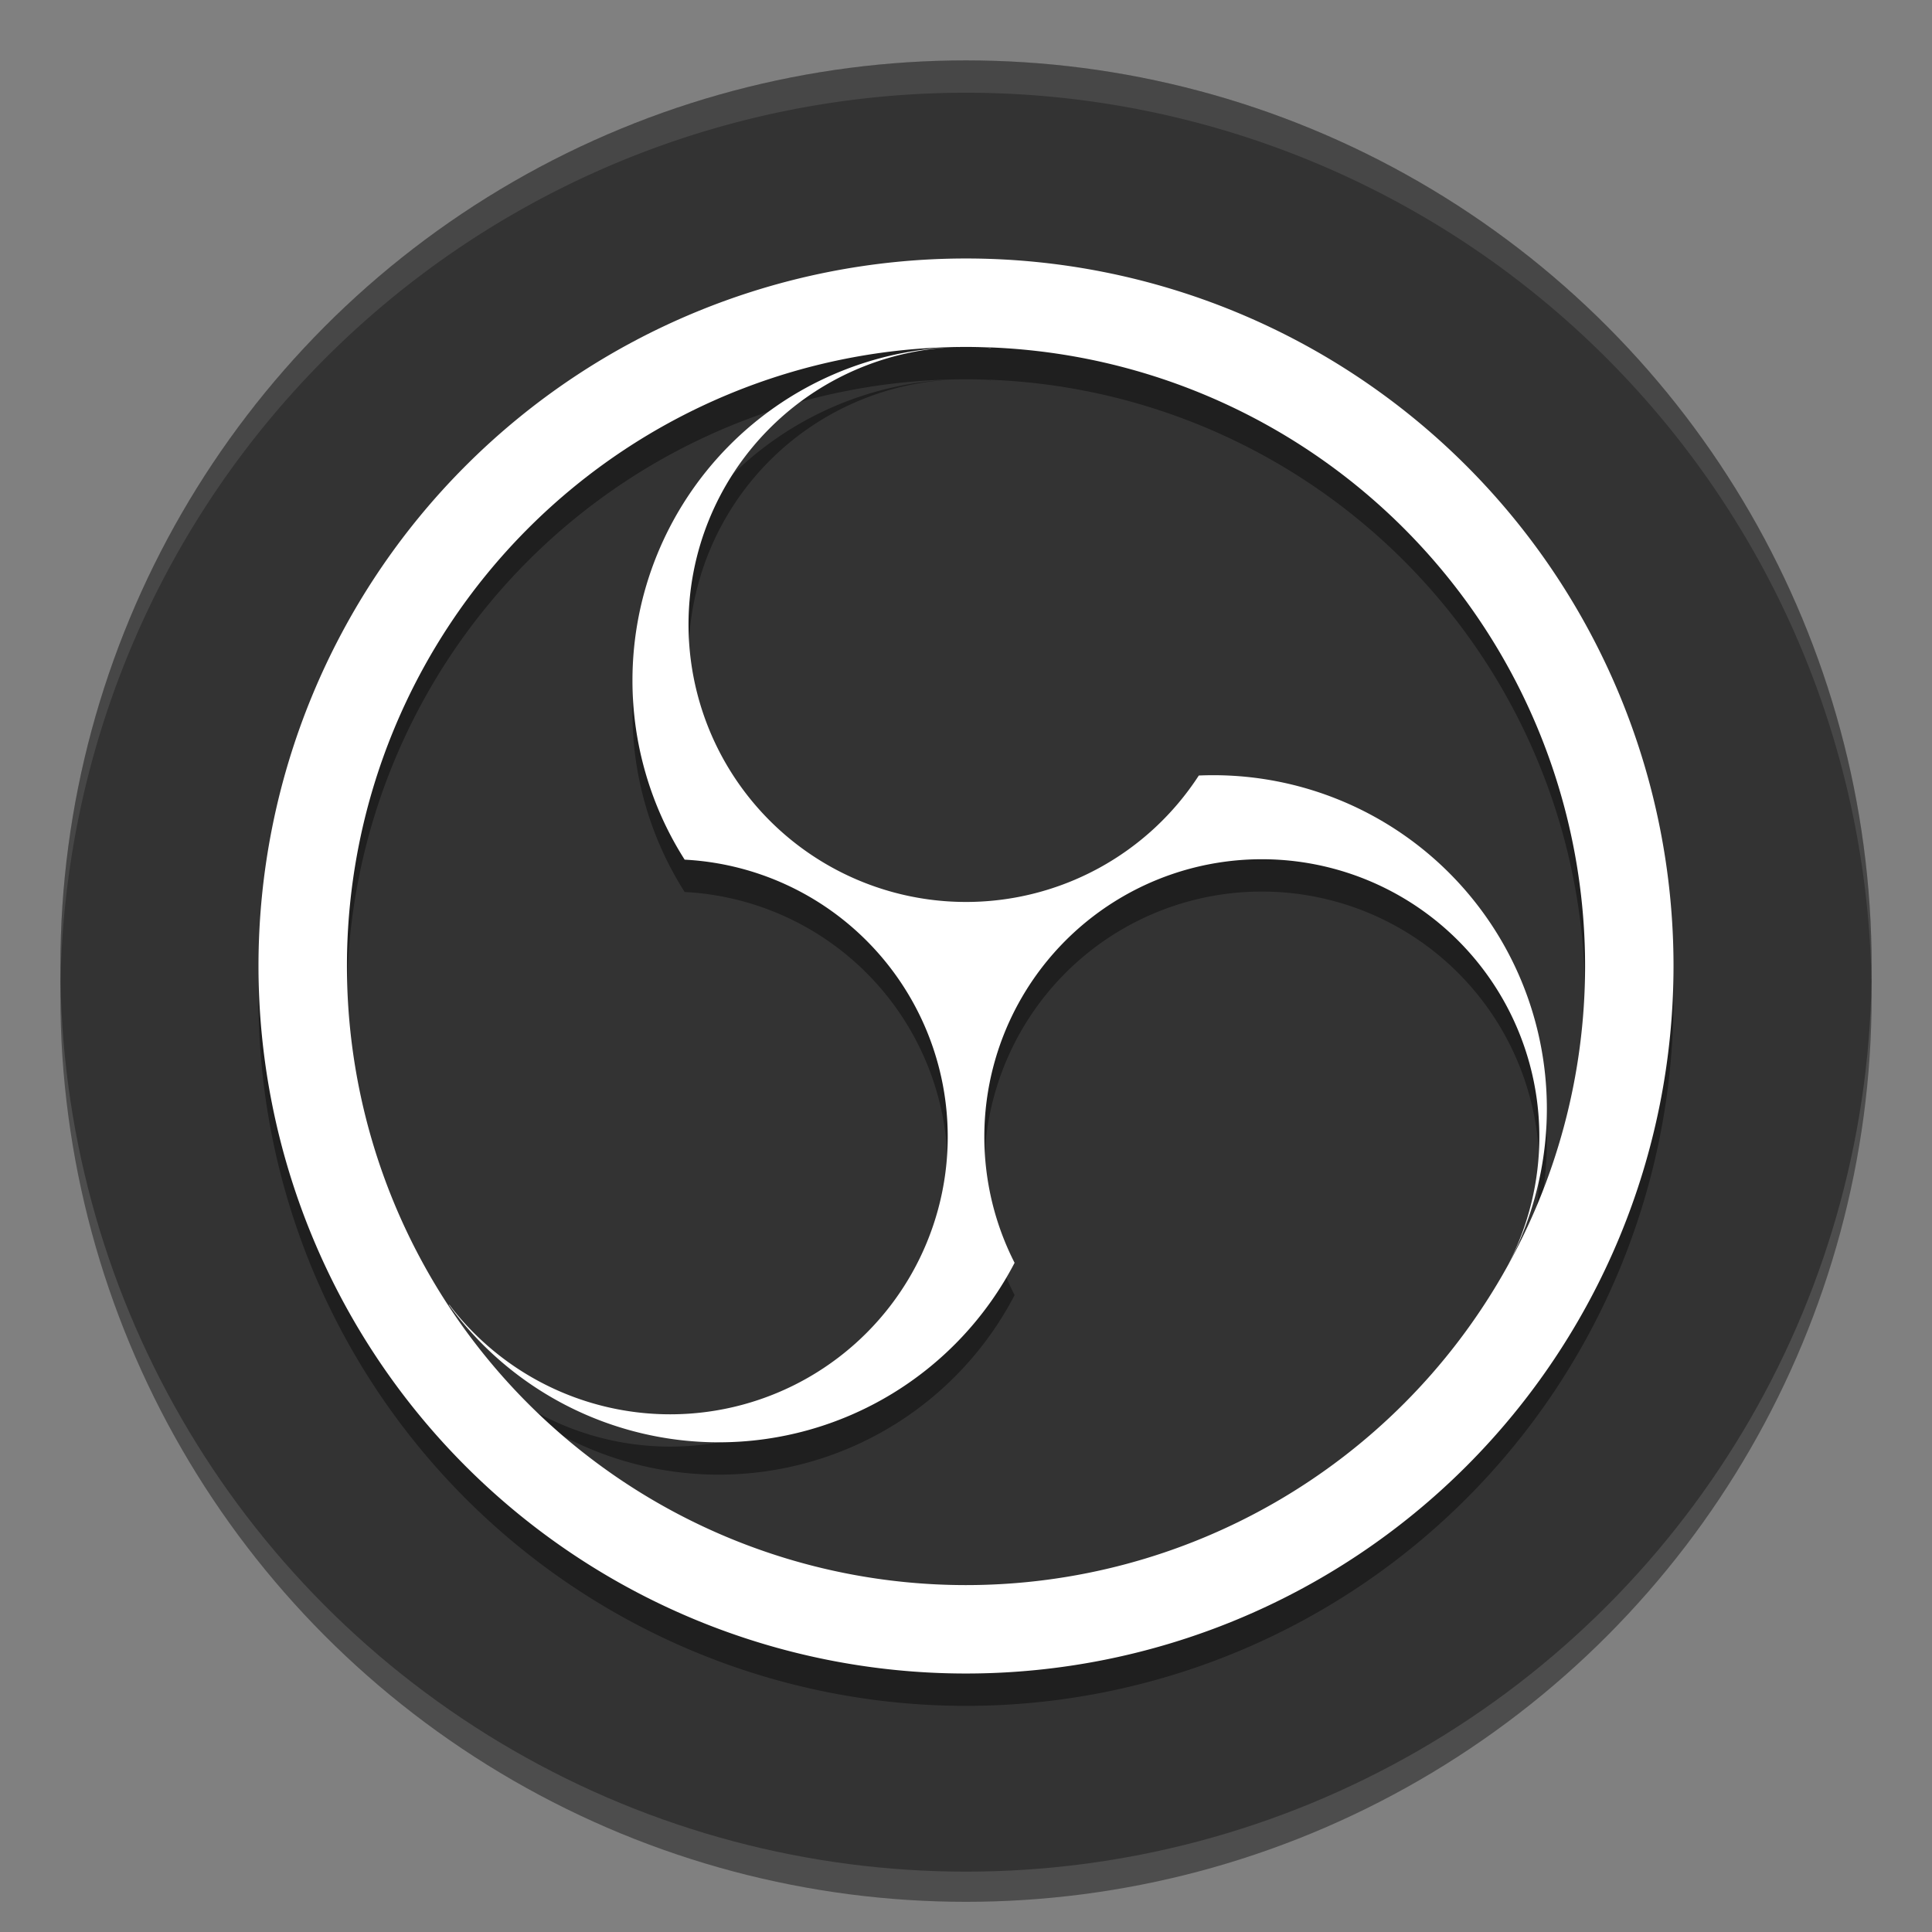 <ns0:svg xmlns:ns0="http://www.w3.org/2000/svg" xmlns:ns1="http://sodipodi.sourceforge.net/DTD/sodipodi-0.dtd" xmlns:ns2="http://www.inkscape.org/namespaces/inkscape" ns1:docname="com.obsproject.Studio.svg" id="svg8" version="1.1" viewBox="0 0 67.733 67.733" height="256" width="256">
  <ns0:rect x="0" y="0" width="67.733" height="67.733" fill="#808080" stroke="none"/>
  <ns0:defs id="defs2" />
  <ns1:namedview ns2:window-maximized="1" ns2:window-y="27" ns2:window-x="2004" ns2:window-height="1016" ns2:window-width="1836" units="px" showgrid="false" ns2:document-rotation="0" ns2:current-layer="layer12" ns2:document-units="px" ns2:cy="121.72562" ns2:cx="161.93734" ns2:zoom="2.8" ns2:pageshadow="2" ns2:pageopacity="0.0" borderopacity="1.0" bordercolor="#666666" pagecolor="#ffffff" id="base" />
  <ns0:g ns2:label="Background" id="layer2" ns2:groupmode="layer">
    <ns0:g ns2:groupmode="layer" id="layer13" ns2:label="Shadow" style="display:inline;opacity:0.4">
      <ns0:circle cy="34.925" cx="33.867" id="circle1383" style="display:inline;opacity:1;fill:#000000;fill-opacity:1;stroke-width:1.701;paint-order:stroke fill markers" r="31.75" />
    </ns0:g>
    <ns0:g ns2:groupmode="layer" id="layer10" ns2:label="Colour" style="display:inline">
      <ns0:circle style="display:inline;opacity:1;fill:#333333;fill-opacity:1;stroke-width:1.701;paint-order:stroke fill markers" id="path1327" cx="33.867" cy="33.867" r="31.75" />
    </ns0:g>
    <ns0:g style="display:inline;opacity:0.1" ns2:label="Highlight" id="layer1" ns2:groupmode="layer">
      <ns0:path d="M 33.867,2.117 A 31.75,31.75 0 0 0 2.117,33.867 31.75,31.75 0 0 0 2.122,34.43 31.75,31.75 0 0 1 33.867,3.251 31.75,31.75 0 0 1 65.612,34.437 31.75,31.75 0 0 0 65.617,33.867 31.75,31.75 0 0 0 33.867,2.117 Z" style="display:inline;opacity:1;fill:#ffffff;fill-opacity:1;stroke-width:1.701;paint-order:stroke fill markers" id="circle849" />
    </ns0:g>
  </ns0:g>
  <ns0:g ns2:groupmode="layer" id="layer7" ns2:label="Icon" style="display:inline">
    <ns0:g ns2:groupmode="layer" id="layer12" ns2:label="Shadow" style="display:inline;opacity:0.4">
      <ns0:path d="m 33.867,13.296 a 9.729,9.729 0 0 1 0.14,0.001 11.694,11.694 0 0 0 -0.14,-0.001 z m 0.14,0.001 a 9.729,9.729 0 0 1 0.729,0.038 9.742,10.794 0 0 1 0.005,-0.006 11.694,11.694 0 0 0 -0.734,-0.032 z m -0.251,-5.67e-4 a 11.694,11.694 0 0 0 -0.089,0.002 9.729,9.729 0 0 1 0.089,-0.002 z m -0.089,0.002 a 11.694,11.694 0 0 0 -11.494,11.692 11.694,11.694 0 0 0 1.83,6.281 9.729,9.729 0 0 1 9.223,9.716 9.729,9.729 0 0 1 -9.729,9.729 9.729,9.729 0 0 1 -7.741,-3.836 10.777,13.952 0 0 1 -0.024,-0.011 11.694,11.694 0 0 0 9.467,4.829 11.694,11.694 0 0 0 10.371,-6.293 9.729,9.729 0 0 1 -1.061,-4.419 9.729,9.729 0 0 1 9.729,-9.73 9.729,9.729 0 0 1 9.729,9.73 9.729,9.729 0 0 1 -1.063,4.423 10.188,11.562 0 0 1 5.67e-4,0.004 11.694,11.694 0 0 0 1.326,-5.409 11.694,11.694 0 0 0 -11.694,-11.694 11.694,11.694 0 0 0 -0.508,0.011 9.729,9.729 0 0 1 -8.161,4.433 9.729,9.729 0 0 1 -9.729,-9.73 9.729,9.729 0 0 1 9.529,-9.727 z" style="display:inline;opacity:1;fill:#000000;stroke-width:3.627;paint-order:stroke fill markers" id="path1367" />
      <ns0:path d="M 33.867,10.196 A 24.805,24.805 0 0 0 9.062,35.001 24.805,24.805 0 0 0 33.867,59.805 24.805,24.805 0 0 0 58.671,35.001 24.805,24.805 0 0 0 33.867,10.196 Z m 0,3.101 a 21.704,21.704 0 0 1 21.704,21.704 21.704,21.704 0 0 1 -21.704,21.704 21.704,21.704 0 0 1 -21.704,-21.704 21.704,21.704 0 0 1 21.704,-21.704 z" style="display:inline;opacity:1;fill:#000000;stroke-width:3.182;paint-order:stroke fill markers" id="path1370" />
    </ns0:g>
    <ns0:g ns2:groupmode="layer" id="layer6" ns2:label="Logo" style="display:inline">
      <ns0:path id="path1231" style="display:inline;fill:#ffffff;stroke-width:3.627;paint-order:stroke fill markers" d="m 33.867,12.163 a 9.729,9.729 0 0 1 0.14,0.001 11.694,11.694 0 0 0 -0.14,-0.001 z m 0.14,0.001 a 9.729,9.729 0 0 1 0.729,0.038 9.742,10.794 0 0 1 0.005,-0.006 11.694,11.694 0 0 0 -0.734,-0.032 z m -0.251,-5.67e-4 a 11.694,11.694 0 0 0 -0.089,0.002 9.729,9.729 0 0 1 0.089,-0.002 z m -0.089,0.002 a 11.694,11.694 0 0 0 -11.494,11.692 11.694,11.694 0 0 0 1.83,6.281 9.729,9.729 0 0 1 9.223,9.716 9.729,9.729 0 0 1 -9.729,9.729 9.729,9.729 0 0 1 -7.741,-3.836 10.777,13.952 0 0 1 -0.024,-0.011 11.694,11.694 0 0 0 9.467,4.829 11.694,11.694 0 0 0 10.371,-6.293 9.729,9.729 0 0 1 -1.061,-4.419 9.729,9.729 0 0 1 9.729,-9.73 9.729,9.729 0 0 1 9.729,9.73 9.729,9.729 0 0 1 -1.063,4.423 10.188,11.562 0 0 1 5.67e-4,0.004 11.694,11.694 0 0 0 1.326,-5.409 11.694,11.694 0 0 0 -11.694,-11.694 11.694,11.694 0 0 0 -0.508,0.011 9.729,9.729 0 0 1 -8.161,4.433 9.729,9.729 0 0 1 -9.729,-9.73 9.729,9.729 0 0 1 9.529,-9.727 z" />
      <ns0:path id="path830" style="display:inline;fill:#ffffff;stroke-width:3.182;paint-order:stroke fill markers" d="M 33.867,9.062 A 24.805,24.805 0 0 0 9.062,33.867 24.805,24.805 0 0 0 33.867,58.671 24.805,24.805 0 0 0 58.671,33.867 24.805,24.805 0 0 0 33.867,9.062 Z m 0,3.101 a 21.704,21.704 0 0 1 21.704,21.704 21.704,21.704 0 0 1 -21.704,21.704 21.704,21.704 0 0 1 -21.704,-21.704 21.704,21.704 0 0 1 21.704,-21.704 z" />
    </ns0:g>
  </ns0:g>
</ns0:svg>